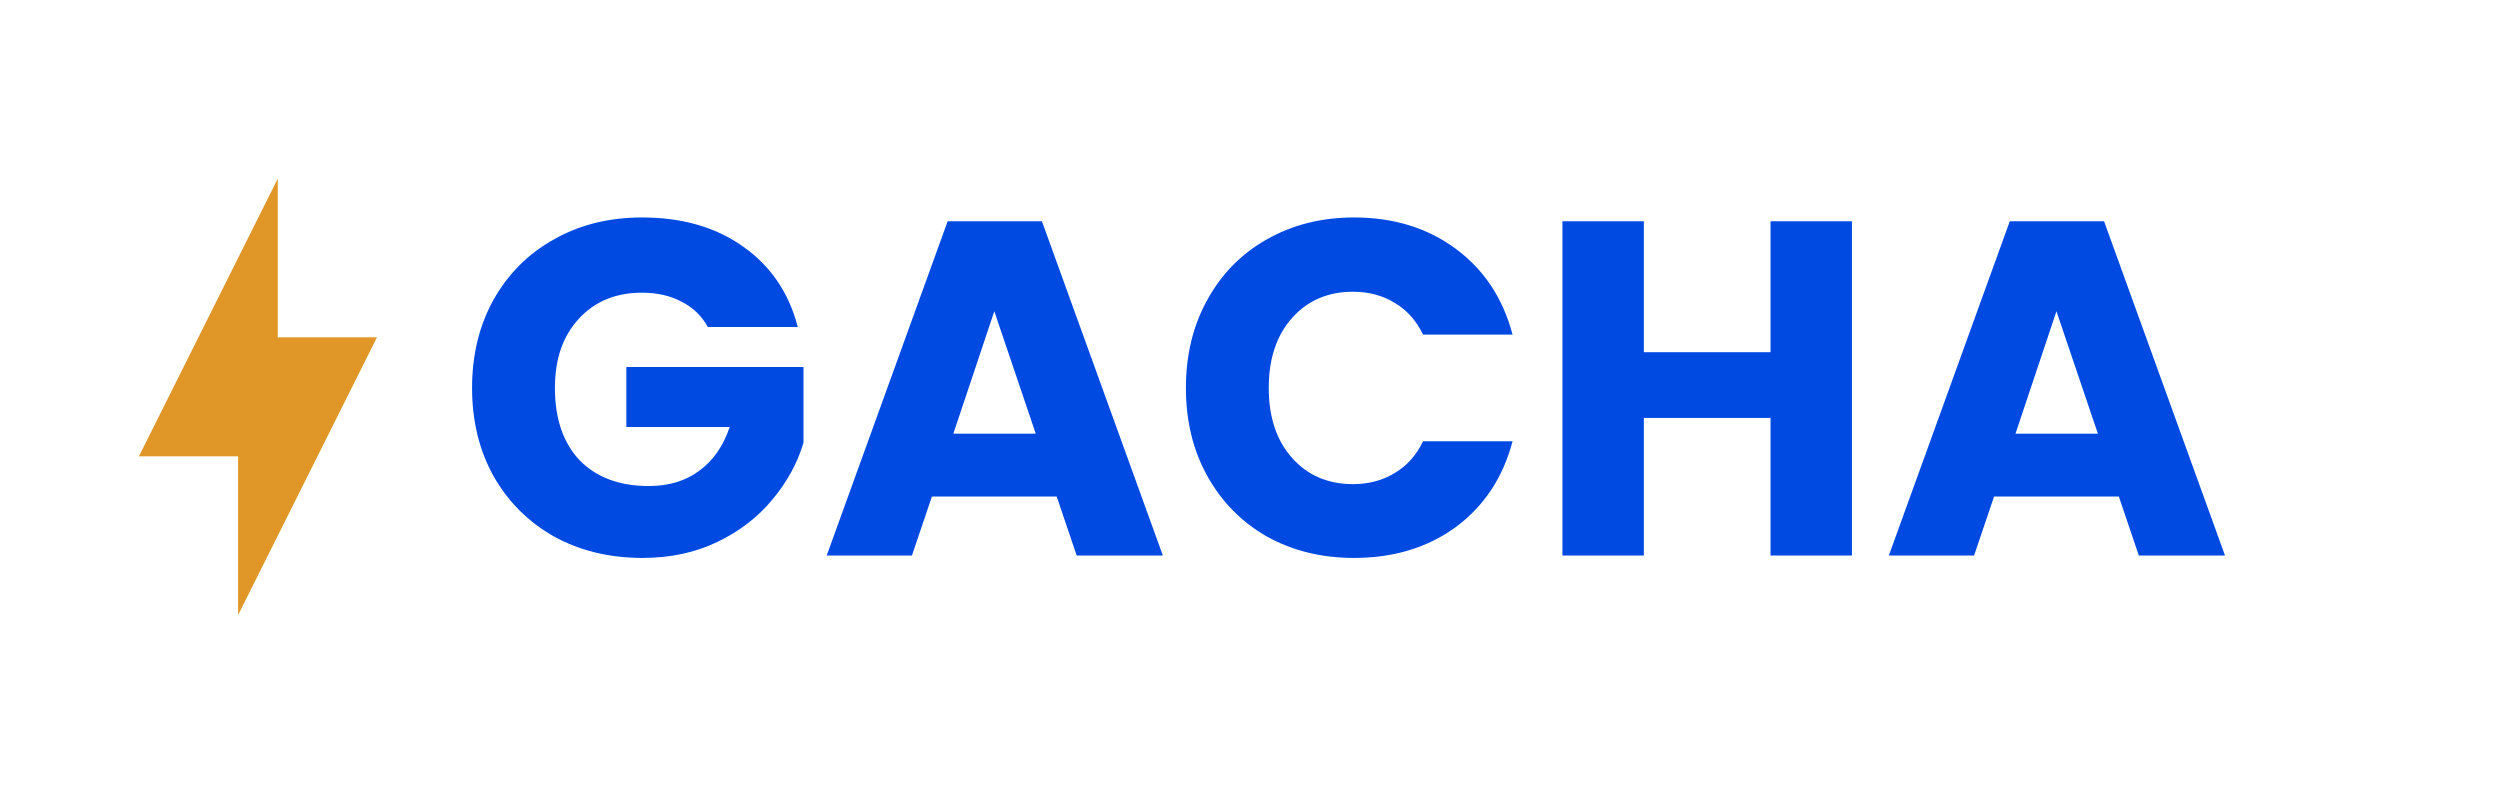 <svg width="126" height="40" viewBox="0 0 126 40" fill="none" xmlns="http://www.w3.org/2000/svg">
<path d="M35.672 16.48C35.368 15.92 34.928 15.496 34.352 15.208C33.792 14.904 33.128 14.752 32.36 14.752C31.032 14.752 29.968 15.192 29.168 16.072C28.368 16.936 27.968 18.096 27.968 19.552C27.968 21.104 28.384 22.32 29.216 23.2C30.064 24.064 31.224 24.496 32.696 24.496C33.704 24.496 34.552 24.24 35.24 23.728C35.944 23.216 36.456 22.48 36.776 21.52H31.568V18.496H40.496V22.312C40.192 23.336 39.672 24.288 38.936 25.168C38.216 26.048 37.296 26.76 36.176 27.304C35.056 27.848 33.792 28.12 32.384 28.12C30.72 28.12 29.232 27.76 27.92 27.04C26.624 26.304 25.608 25.288 24.872 23.992C24.152 22.696 23.792 21.216 23.792 19.552C23.792 17.888 24.152 16.408 24.872 15.112C25.608 13.8 26.624 12.784 27.92 12.064C29.216 11.328 30.696 10.96 32.36 10.96C34.376 10.96 36.072 11.448 37.448 12.424C38.84 13.4 39.76 14.752 40.208 16.48H35.672ZM53.257 25.024H46.969L45.961 28H41.665L47.761 11.152H52.513L58.609 28H54.265L53.257 25.024ZM52.201 21.856L50.113 15.688L48.049 21.856H52.201ZM59.769 19.552C59.769 17.888 60.129 16.408 60.849 15.112C61.569 13.8 62.569 12.784 63.849 12.064C65.145 11.328 66.609 10.96 68.241 10.96C70.241 10.96 71.953 11.488 73.377 12.544C74.801 13.6 75.753 15.04 76.233 16.864H71.721C71.385 16.16 70.905 15.624 70.281 15.256C69.673 14.888 68.977 14.704 68.193 14.704C66.929 14.704 65.905 15.144 65.121 16.024C64.337 16.904 63.945 18.08 63.945 19.552C63.945 21.024 64.337 22.2 65.121 23.08C65.905 23.96 66.929 24.4 68.193 24.4C68.977 24.4 69.673 24.216 70.281 23.848C70.905 23.48 71.385 22.944 71.721 22.24H76.233C75.753 24.064 74.801 25.504 73.377 26.56C71.953 27.6 70.241 28.12 68.241 28.12C66.609 28.12 65.145 27.76 63.849 27.04C62.569 26.304 61.569 25.288 60.849 23.992C60.129 22.696 59.769 21.216 59.769 19.552ZM93.338 11.152V28H89.234V21.064H82.85V28H78.746V11.152H82.85V17.752H89.234V11.152H93.338ZM106.789 25.024H100.501L99.493 28H95.197L101.293 11.152H106.045L112.141 28H107.797L106.789 25.024ZM105.733 21.856L103.645 15.688L101.581 21.856H105.733Z" fill="#004AE2"/>
<path d="M12 23H7L14 9V17H19L12 31V23Z" fill="#E09728"/>
</svg>
